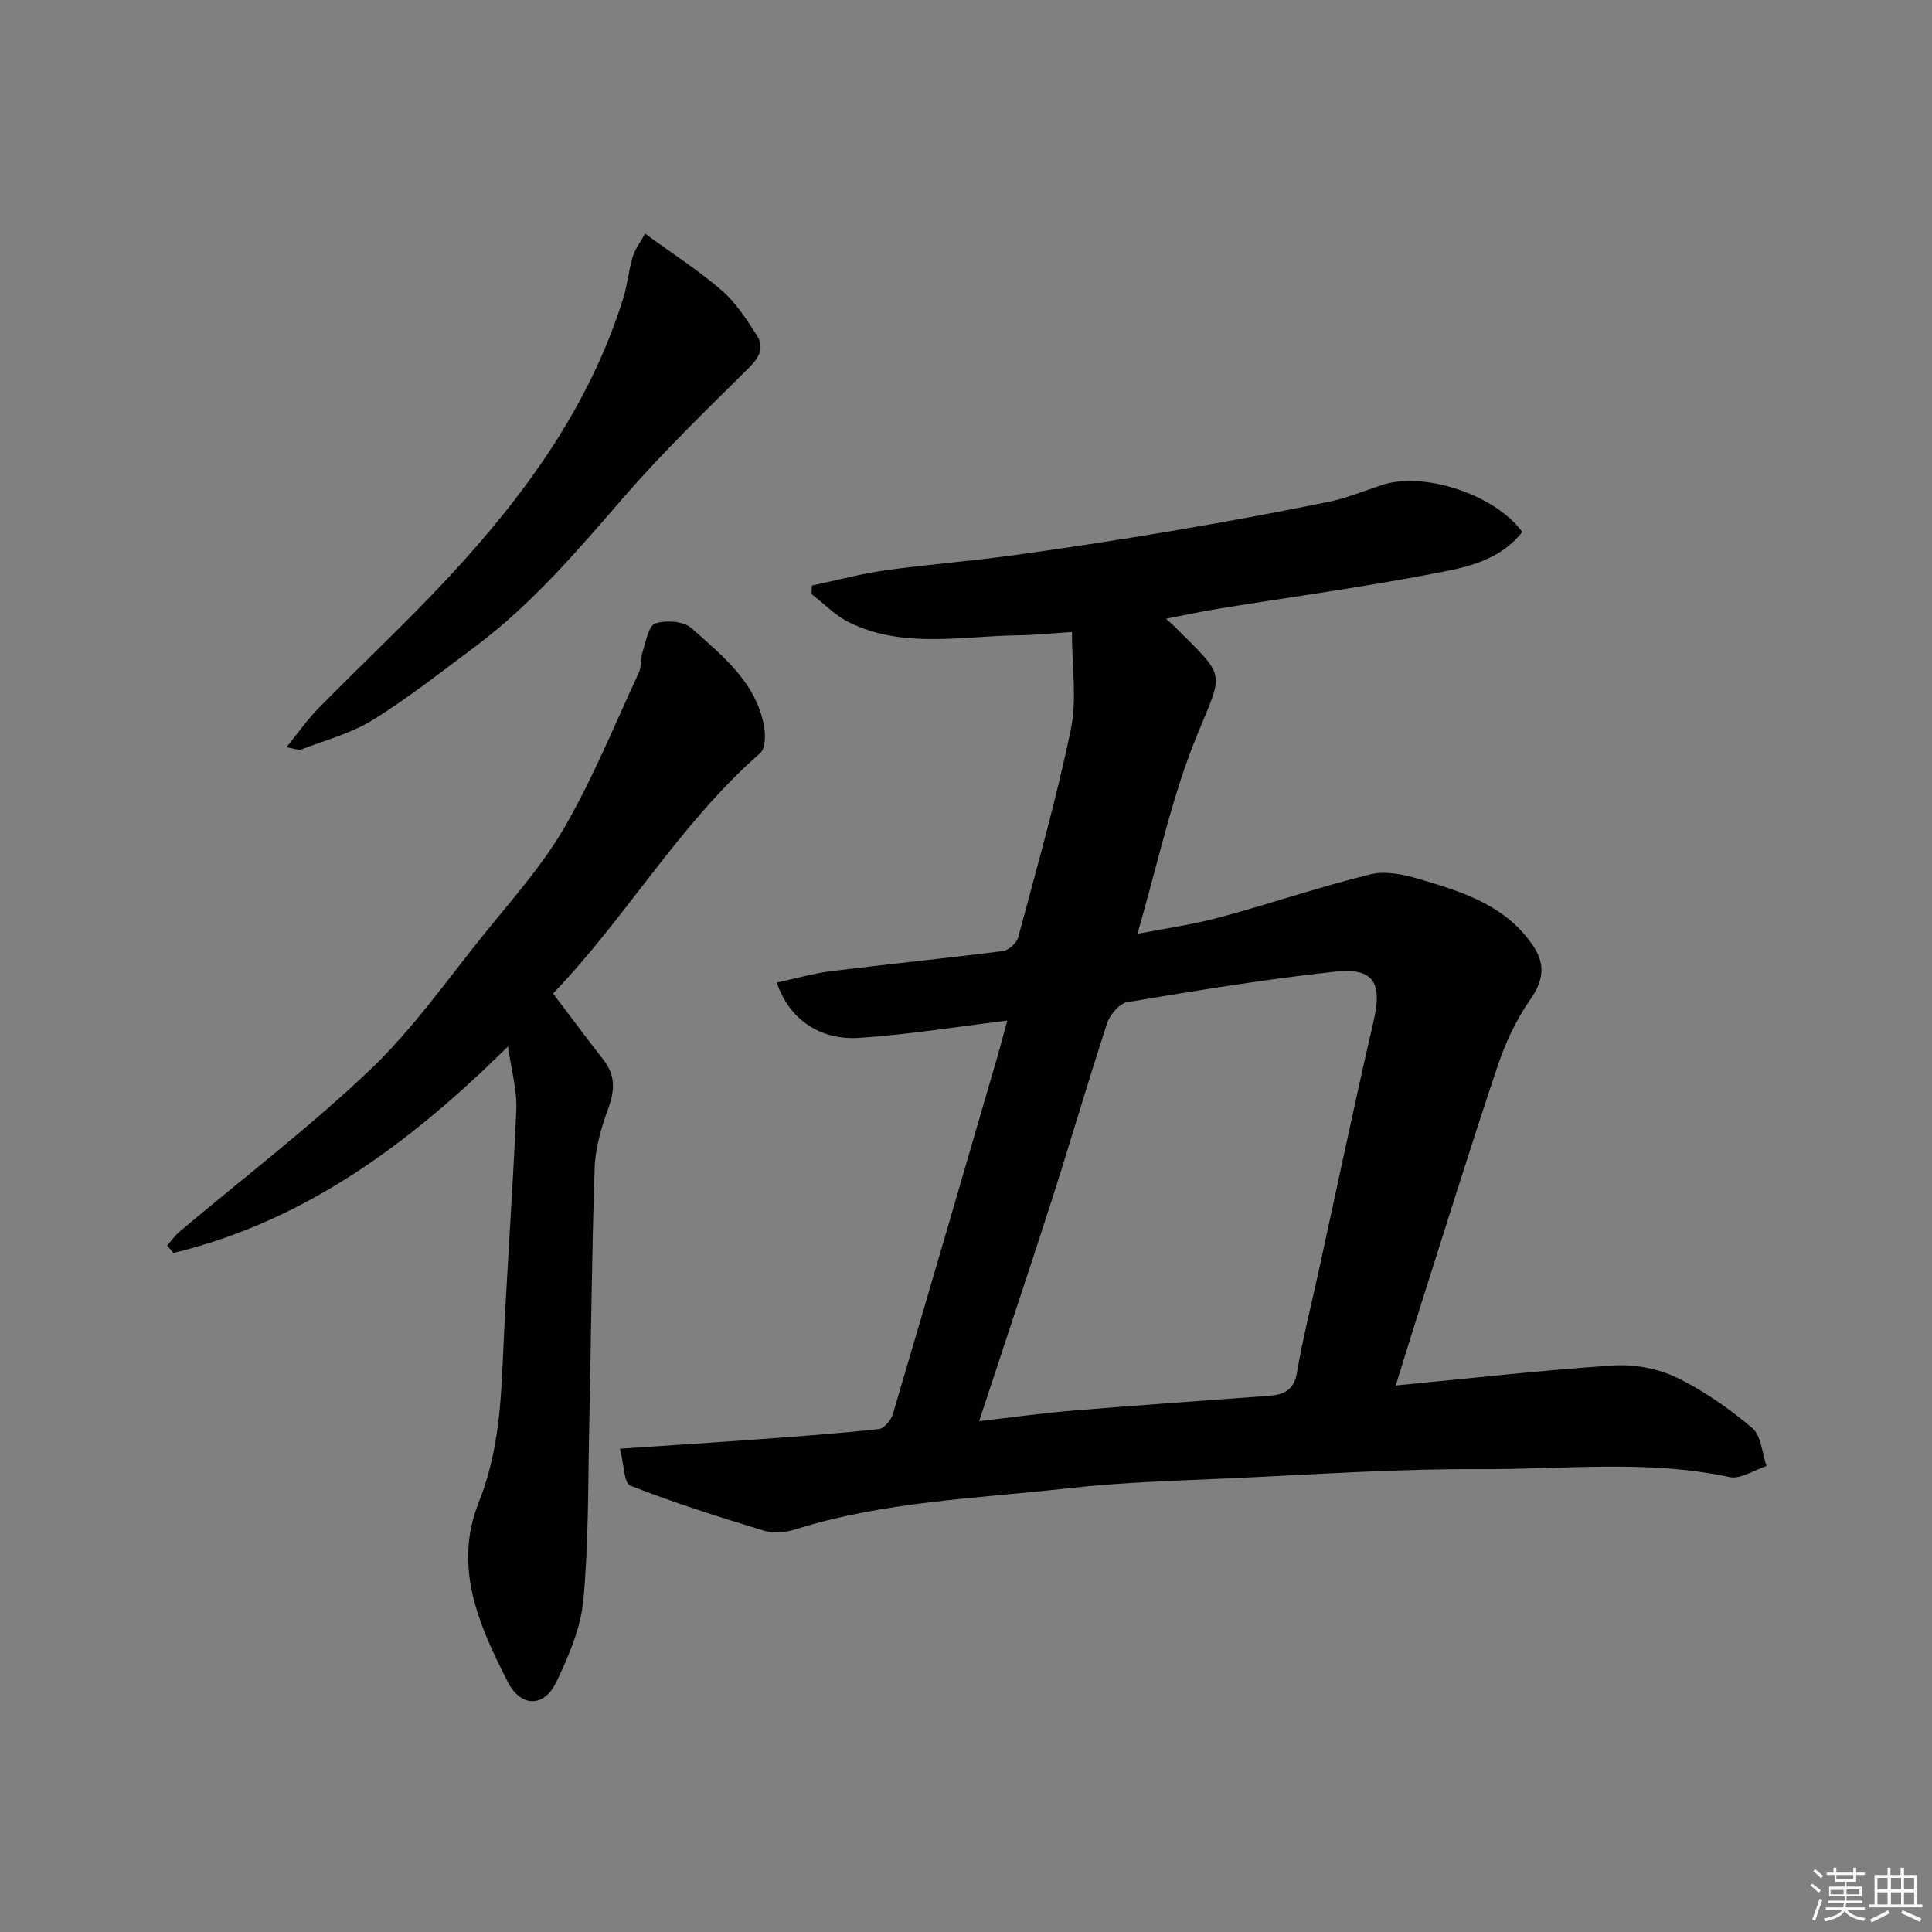 <svg enable-background="new 0 0 400 400" viewBox="0 0 400 400" xmlns="http://www.w3.org/2000/svg"><rect x="0" y="0" width="400" height="400" fill="#808080" stroke="none"/><g fill="#010100"><path d="m315.17 110.14c-4.97 6.25-12.18 7.43-18.93 8.72-14.59 2.79-29.33 4.79-44 7.17-3.53.57-7.03 1.34-10.83 2.07.66.6 1.12.97 1.54 1.39 10.82 10.86 10.54 9.07 5.01 22.42-5.38 13-8.26 27.03-12.47 41.43 5.75-1.12 11.45-1.9 16.96-3.39 10.48-2.82 20.77-6.35 31.3-8.93 3.22-.79 7.12.09 10.45 1.08 8.94 2.64 17.89 5.55 23.38 13.98 2.39 3.67 1.95 6.97-.7 10.78-2.91 4.18-5.19 9-6.82 13.86-5.59 16.66-10.79 33.45-16.12 50.2-1.62 5.1-3.19 10.22-4.97 15.93 15.15-1.45 30.05-3.15 45-4.14 4.32-.29 9.19.6 13.08 2.46 5.64 2.71 10.93 6.44 15.74 10.49 1.87 1.57 2.01 5.18 2.95 7.87-2.57.82-5.37 2.77-7.66 2.28-17.13-3.66-34.42-1.54-51.61-1.64-17.03-.1-34.08 1.09-51.11 1.87-11.38.52-22.8.81-34.1 2.08-18.98 2.12-38.22 2.73-56.67 8.54-1.99.63-4.46.84-6.41.25-9.32-2.83-18.62-5.77-27.67-9.32-1.35-.53-1.34-4.52-2.15-7.65 10.17-.69 19.35-1.27 28.51-1.94 8.37-.61 16.74-1.22 25.08-2.13 1.1-.12 2.55-1.88 2.92-3.15 7.25-24.49 14.37-49.01 21.51-73.53.76-2.6 1.43-5.22 2.16-7.88-10.28 1.24-20.45 2.9-30.68 3.57-8.28.54-14.57-4.04-17.03-11.45 3.76-.81 7.42-1.88 11.15-2.35 11.88-1.48 23.79-2.66 35.67-4.18 1.19-.15 2.86-1.68 3.17-2.88 3.82-14.3 7.9-28.56 10.89-43.04 1.29-6.23.22-12.94.22-20.13-3.88.25-7.45.64-11.03.68-11.78.14-23.81 2.84-35.08-2.66-2.87-1.4-5.21-3.89-7.8-5.88.02-.59.05-1.17.07-1.76 5.08-1.07 10.13-2.44 15.26-3.16 8.76-1.23 17.61-1.89 26.38-3.1 11.01-1.51 21.99-3.2 32.95-5.05 10.77-1.82 21.52-3.81 32.22-5.98 3.8-.77 7.46-2.27 11.17-3.51 8.62-2.88 23.36 1.86 29.1 9.71zm-112.45 184.09c6.91-.79 13.2-1.67 19.53-2.19 13.44-1.11 26.89-2.05 40.34-3.04 3.11-.23 5.3-1.05 5.94-4.82 1.18-7.05 2.96-13.99 4.49-20.98 3.78-17.32 7.41-34.67 11.4-51.94 1.78-7.71.04-10.94-7.95-10.09-14.43 1.54-28.78 3.93-43.1 6.32-1.62.27-3.58 2.61-4.16 4.39-4 12.19-7.58 24.52-11.5 36.74-4.82 14.98-9.83 29.91-14.99 45.61z"/><path d="m34.61 257.86c.86-.97 1.61-2.06 2.59-2.88 13.19-11.12 26.96-21.62 39.42-33.49 8.73-8.31 15.8-18.39 23.41-27.85 5.84-7.26 12.18-14.31 16.82-22.31 5.93-10.23 10.41-21.3 15.41-32.06.59-1.28.33-2.92.78-4.3.69-2.11 1.23-5.42 2.61-5.88 2.22-.74 5.91-.5 7.52.95 6.43 5.79 13.56 11.33 15.08 20.7.27 1.68.17 4.27-.86 5.18-16.81 14.74-27.94 34.31-42.89 49.77 3.66 4.82 6.98 9.33 10.44 13.73 2.53 3.22 2.34 6.38.98 10.12-1.43 3.91-2.66 8.12-2.8 12.24-.61 17.92-.74 35.85-1.13 53.78-.26 11.93-.11 23.91-1.22 35.77-.54 5.77-3.03 11.56-5.58 16.89-2.64 5.52-7.46 5.1-10.03.06-5.96-11.71-11.41-23.78-6.03-37.27 3.73-9.34 4.53-18.99 4.95-28.87.74-17.47 2.07-34.92 2.81-52.39.17-4.08-1.03-8.22-1.71-13.11-20.35 20.14-42.02 36.16-69.28 42.78-.43-.53-.86-1.05-1.29-1.56z"/><path d="m59.29 154.72c2.53-3.11 4.39-5.79 6.64-8.08 8.98-9.14 18.38-17.9 27.09-27.28 15.67-16.89 29.09-35.31 36.04-57.69.86-2.76 1.09-5.71 1.92-8.48.47-1.57 1.56-2.96 2.58-4.81 5.74 4.19 11.11 7.64 15.89 11.77 2.91 2.52 5.11 5.96 7.23 9.25 1.58 2.44.62 4.52-1.54 6.67-8.84 8.78-17.84 17.46-25.99 26.86-9.59 11.07-19.04 22.19-30.85 31-6.93 5.16-13.74 10.55-21.06 15.1-4.48 2.78-9.81 4.2-14.8 6.11-.66.24-1.57-.19-3.15-.42z"/></g><path d="m374.8 390.4.4-.4c.7.5 1.3 1 1.8 1.4l-.5.5c-.5-.6-1.1-1.1-1.7-1.5zm1 7.3-.6-.3c.5-1.4 1.1-2.8 1.5-4.3.2.1.4.2.6.3-.5 1.3-1 2.8-1.5 4.3zm-.4-10.3.4-.4c.4.3 1 .8 1.7 1.4l-.5.5c-.4-.5-1-1-1.6-1.5zm2.5.3h1.7v-1h.6v1h3.5v-1h.6v1h1.8v.5h-1.8v1.4h-2v1h3.2v2h-3.2v.9h3.3v.5h-3.4c0 .3-.1.6-.1.9h4v.5h-3.7c.7.9 1.9 1.5 3.8 1.7-.1.2-.2.4-.3.6-2.1-.4-3.5-1.1-4-2.1-.4 1-1.8 1.7-4 2.2-.1-.2-.2-.4-.3-.6 2.1-.4 3.4-1 3.8-1.8h-3.4v-.5h3.6c.1-.3.1-.6.2-.9h-3.3v-.5h3.4c0-.3 0-.6 0-.9h-3.2v-2h3.3v-1h-2.1v-1.4h-1.7v-.5zm1.1 3.5v1h2.7c0-.3 0-.4 0-.4 0-.1 0-.2 0-.2 0-.1 0-.2 0-.3h-2.7zm1.2-3v.9h3.5v-.9zm4.7 3h-2.6v.6.4h2.6z" fill="#fafafb"/><path d="m393.6 386.7h.6v1.5h2.7v6.1h1.1v.6h-11v-.6h1.1v-6.1h2.7v-1.5h.6v1.5h2.1v-1.5zm-2.7 8.8.4.6c-1.2.6-2.5 1.3-3.8 1.9-.1-.2-.2-.4-.3-.6 1.2-.6 2.5-1.2 3.7-1.9zm-2.2-6.7v2.4h2.1v-2.4zm0 3v2.5h2.1v-2.5zm2.8-3v2.4h2.1v-2.4zm0 3v2.5h2.1v-2.5zm6 6.1c-1.4-.7-2.7-1.3-3.9-1.8l.3-.6c1.5.6 2.7 1.2 3.9 1.7zm-1.2-9.1h-2.1v2.4h2.1zm-2.1 3v2.5h2.1v-2.5z" fill="#fafafb"/></svg>